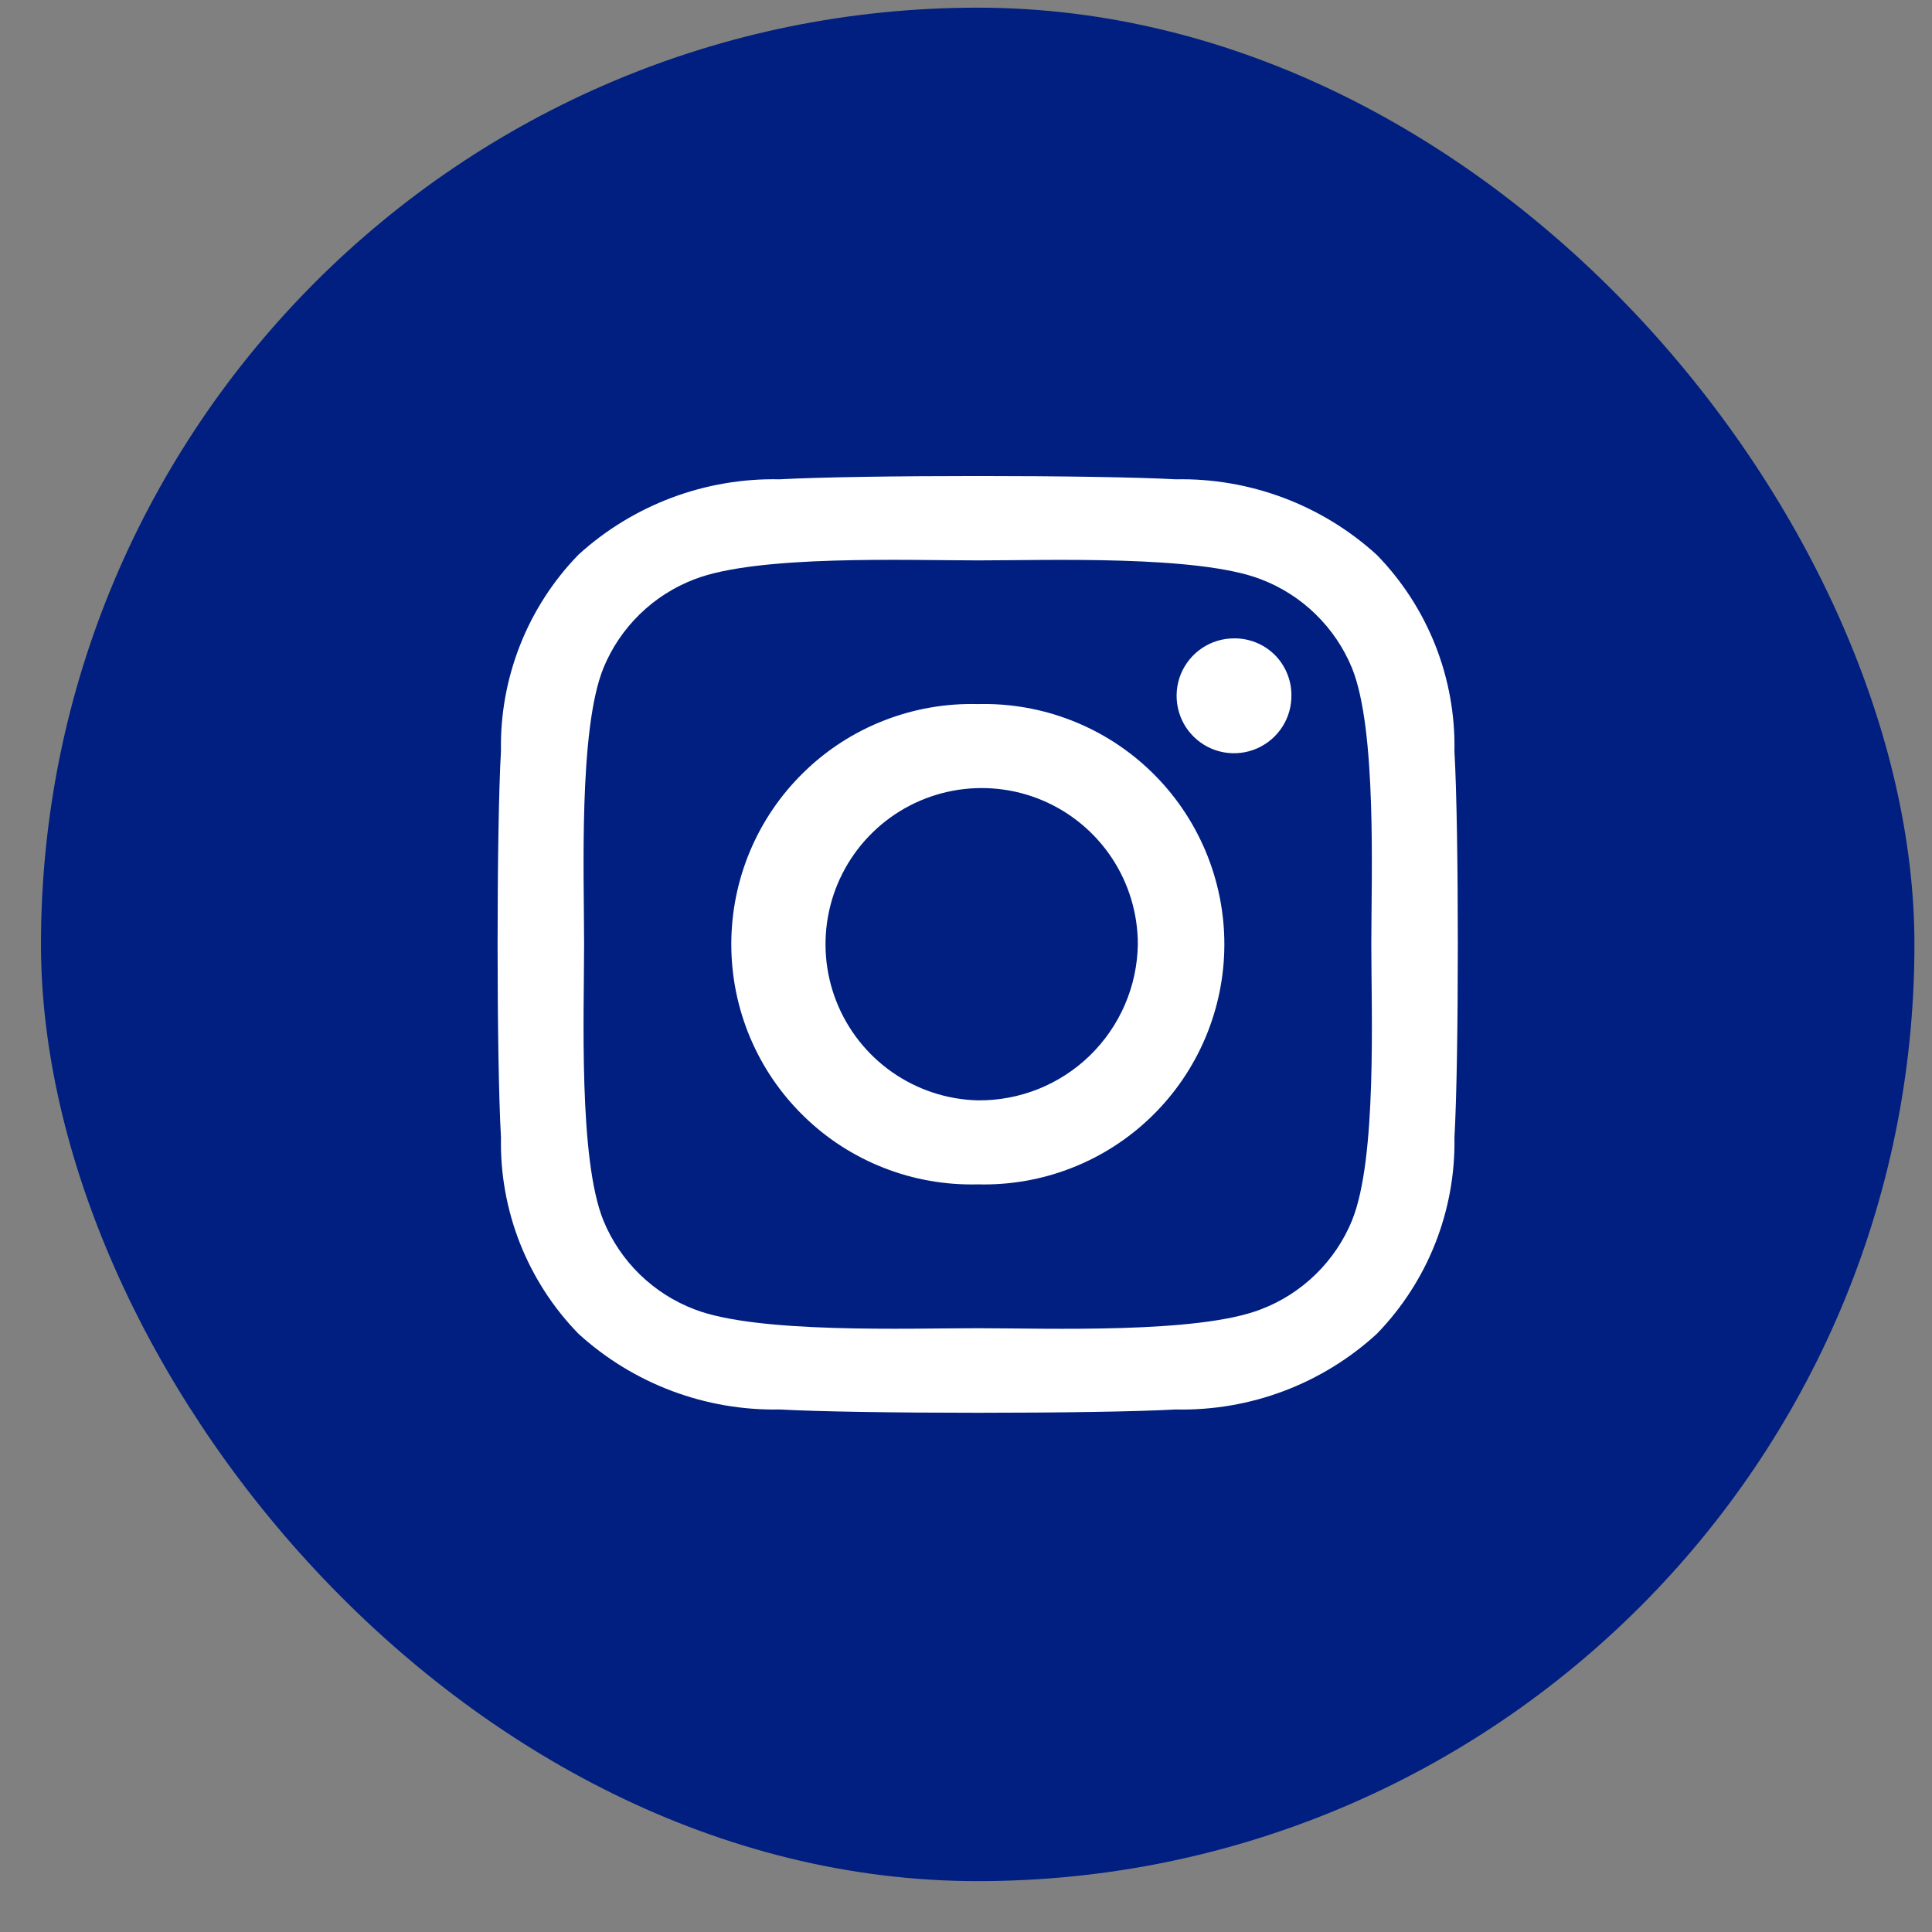 <svg width="33" height="33" viewBox="0 0 33 33" fill="none" xmlns="http://www.w3.org/2000/svg">
<rect x="0" y="0" width="33" height="33" fill="#808080" stroke="none"/>
<rect x="0.7" y="0.131" width="32" height="32" rx="16" fill="#001F80"/>
<path d="M16.702 12.026C16.154 12.012 15.609 12.107 15.099 12.307C14.588 12.506 14.123 12.806 13.731 13.189C13.338 13.571 13.026 14.028 12.813 14.533C12.6 15.038 12.491 15.58 12.491 16.128C12.491 16.676 12.6 17.218 12.813 17.723C13.026 18.228 13.338 18.685 13.731 19.067C14.123 19.45 14.588 19.75 15.099 19.949C15.609 20.149 16.154 20.244 16.702 20.23C17.25 20.244 17.795 20.149 18.305 19.949C18.815 19.75 19.28 19.45 19.673 19.067C20.065 18.685 20.377 18.228 20.59 17.723C20.803 17.218 20.913 16.676 20.913 16.128C20.913 15.58 20.803 15.038 20.59 14.533C20.377 14.028 20.065 13.571 19.673 13.189C19.28 12.806 18.815 12.506 18.305 12.307C17.795 12.107 17.25 12.012 16.702 12.026ZM16.702 18.795C16.177 18.782 15.668 18.614 15.238 18.313C14.808 18.012 14.477 17.591 14.285 17.103C14.093 16.615 14.05 16.08 14.16 15.567C14.27 15.054 14.53 14.585 14.905 14.219C15.281 13.852 15.756 13.605 16.272 13.507C16.787 13.41 17.32 13.466 17.804 13.67C18.287 13.874 18.7 14.216 18.99 14.653C19.28 15.09 19.435 15.603 19.435 16.128C19.425 16.844 19.131 17.526 18.619 18.026C18.107 18.526 17.417 18.802 16.702 18.795ZM22.058 11.861C22.063 12.056 22.01 12.248 21.905 12.412C21.8 12.577 21.648 12.706 21.47 12.784C21.291 12.862 21.093 12.885 20.901 12.85C20.709 12.815 20.532 12.723 20.393 12.587C20.253 12.451 20.157 12.276 20.118 12.085C20.078 11.895 20.096 11.696 20.169 11.515C20.243 11.335 20.368 11.18 20.53 11.071C20.692 10.962 20.882 10.904 21.077 10.904C21.205 10.902 21.331 10.926 21.449 10.973C21.568 11.02 21.675 11.09 21.767 11.179C21.858 11.268 21.93 11.374 21.98 11.491C22.03 11.608 22.057 11.733 22.058 11.861ZM24.843 12.832C24.855 12.213 24.744 11.598 24.517 11.023C24.289 10.447 23.95 9.923 23.518 9.479C22.58 8.624 21.35 8.162 20.082 8.187C18.728 8.112 14.67 8.112 13.316 8.187C12.049 8.16 10.819 8.621 9.881 9.474C9.45 9.917 9.111 10.442 8.884 11.017C8.657 11.593 8.545 12.207 8.557 12.826C8.48 14.147 8.48 18.106 8.557 19.427C8.544 20.046 8.655 20.662 8.882 21.238C9.11 21.814 9.449 22.339 9.881 22.782C10.819 23.637 12.049 24.099 13.318 24.075C14.671 24.15 18.729 24.15 20.083 24.075C21.352 24.103 22.583 23.64 23.518 22.782C23.949 22.338 24.288 21.813 24.515 21.238C24.742 20.663 24.854 20.049 24.843 19.43C24.92 18.109 24.92 14.154 24.843 12.835L24.843 12.832ZM23.094 20.846C22.952 21.192 22.74 21.506 22.471 21.768C22.203 22.029 21.884 22.233 21.533 22.366C20.454 22.784 17.892 22.687 16.7 22.687C15.507 22.687 12.941 22.78 11.866 22.366C11.515 22.233 11.196 22.029 10.928 21.768C10.659 21.506 10.448 21.192 10.306 20.846C9.88 19.792 9.977 17.293 9.977 16.129C9.977 14.966 9.881 12.463 10.306 11.413C10.448 11.066 10.659 10.753 10.928 10.491C11.196 10.229 11.515 10.026 11.866 9.893C12.945 9.475 15.507 9.572 16.7 9.572C17.892 9.572 20.458 9.479 21.533 9.893C21.884 10.026 22.203 10.229 22.471 10.491C22.74 10.753 22.952 11.066 23.094 11.413C23.519 12.466 23.423 14.966 23.423 16.129C23.423 17.293 23.522 19.794 23.094 20.844V20.846Z" fill="white"/>
</svg>
